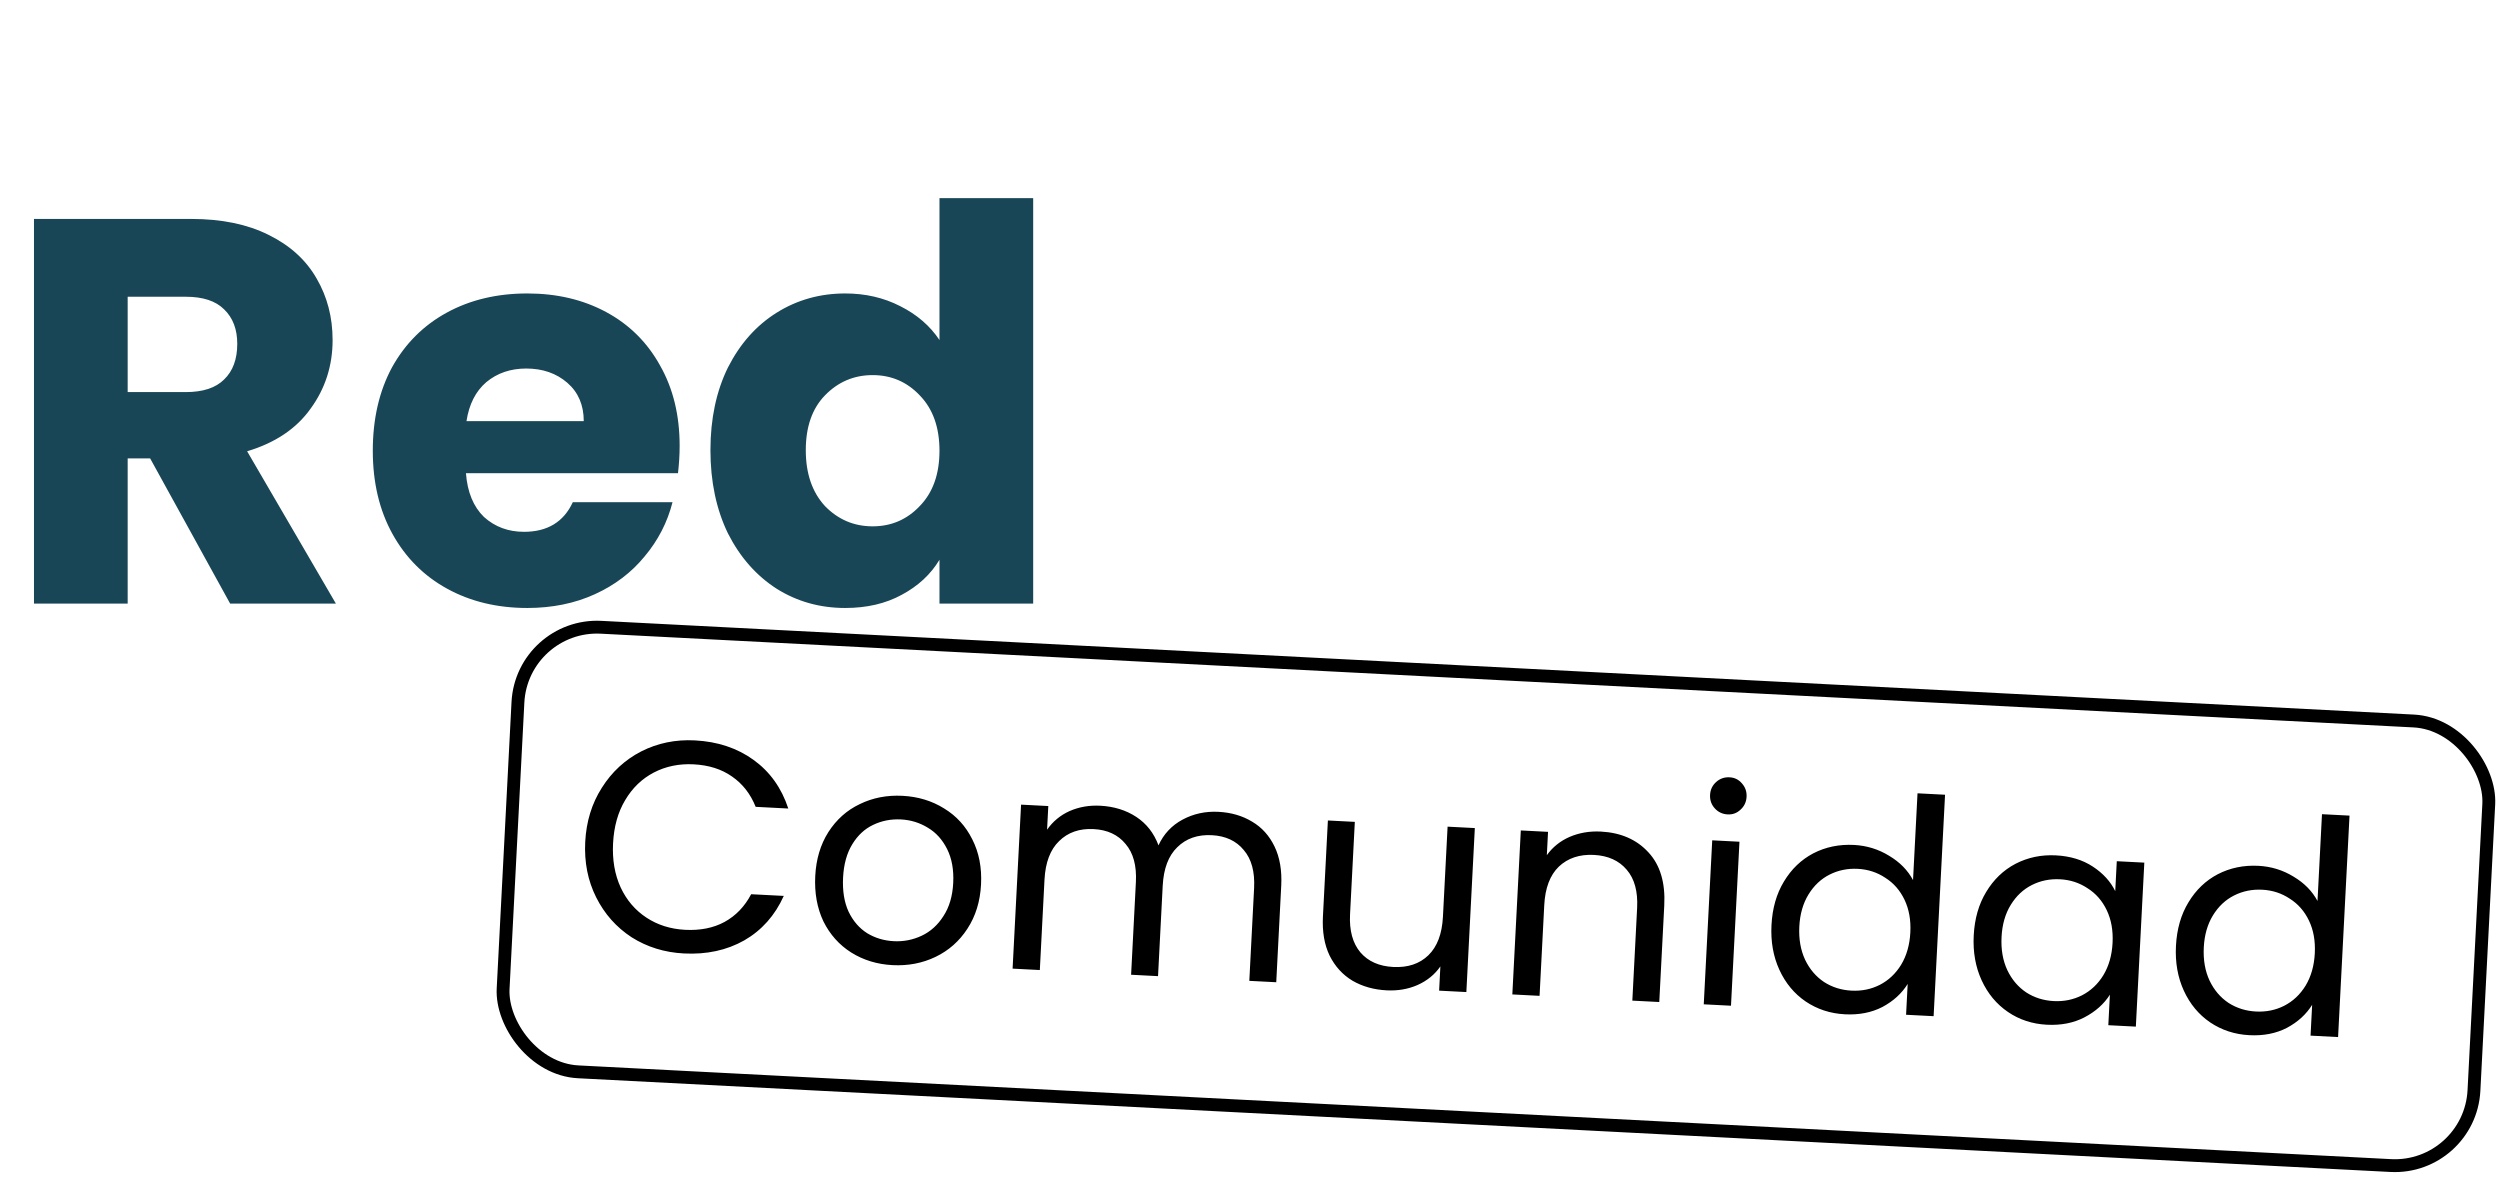 <svg width="584" height="275" viewBox="0 0 584 275" fill="none" xmlns="http://www.w3.org/2000/svg">
<path d="M136.709 196.655C136.955 191.902 138.247 187.693 140.586 184.028C142.927 180.317 145.993 177.485 149.786 175.531C153.625 173.58 157.805 172.721 162.325 172.955C167.638 173.229 172.209 174.75 176.038 177.518C179.867 180.285 182.569 184.07 184.144 188.871L176.524 188.477C175.324 185.471 173.483 183.11 171.002 181.393C168.567 179.679 165.579 178.73 162.037 178.547C158.635 178.371 155.541 179.006 152.756 180.451C149.971 181.896 147.734 184.047 146.045 186.904C144.357 189.714 143.413 193.076 143.211 196.991C143.011 200.859 143.604 204.301 144.991 207.316C146.379 210.285 148.384 212.632 151.006 214.356C153.627 216.08 156.639 217.03 160.041 217.206C163.583 217.388 166.652 216.776 169.248 215.368C171.893 213.916 173.967 211.756 175.47 208.89L183.09 209.283C181.032 213.85 177.956 217.313 173.862 219.672C169.771 221.984 165.069 223.003 159.756 222.728C155.235 222.495 151.165 221.233 147.545 218.944C143.973 216.61 141.213 213.5 139.265 209.614C137.316 205.729 136.464 201.409 136.709 196.655ZM208.502 225.455C204.914 225.27 201.693 224.286 198.841 222.503C196.036 220.723 193.872 218.298 192.348 215.229C190.873 212.115 190.238 208.578 190.443 204.616C190.645 200.702 191.662 197.296 193.493 194.4C195.374 191.46 197.824 189.273 200.841 187.84C203.862 186.361 207.189 185.715 210.825 185.902C214.46 186.09 217.703 187.075 220.555 188.858C223.409 190.594 225.598 192.997 227.122 196.066C228.693 199.138 229.376 202.655 229.171 206.616C228.966 210.577 227.901 214.027 225.973 216.965C224.095 219.858 221.622 222.044 218.555 223.521C215.488 224.998 212.137 225.643 208.502 225.455ZM208.791 219.863C211.075 219.981 213.246 219.555 215.305 218.587C217.365 217.618 219.056 216.094 220.378 214.012C221.747 211.934 222.511 209.356 222.67 206.28C222.828 203.204 222.357 200.563 221.256 198.357C220.155 196.15 218.653 194.484 216.748 193.358C214.846 192.185 212.753 191.539 210.47 191.421C208.139 191.301 205.968 191.726 203.955 192.697C201.991 193.624 200.372 195.129 199.096 197.213C197.82 199.296 197.103 201.876 196.944 204.952C196.783 208.075 197.206 210.737 198.214 212.938C199.268 215.142 200.723 216.829 202.579 218C204.437 219.124 206.507 219.745 208.791 219.863ZM284.625 189.643C287.608 189.797 290.232 190.563 292.497 191.942C294.765 193.274 296.511 195.21 297.735 197.749C298.959 200.289 299.479 203.33 299.296 206.872L298.131 229.452L291.839 229.127L292.958 207.456C293.155 203.634 292.35 200.672 290.543 198.57C288.785 196.423 286.298 195.266 283.082 195.1C279.773 194.929 277.084 195.865 275.016 197.908C272.951 199.904 271.814 202.906 271.607 206.914L270.517 228.026L264.226 227.701L265.345 206.03C265.542 202.209 264.737 199.247 262.93 197.144C261.171 194.997 258.684 193.841 255.469 193.675C252.16 193.504 249.471 194.44 247.403 196.483C245.337 198.479 244.201 201.481 243.994 205.489L242.904 226.601L236.543 226.272L238.521 187.963L244.882 188.292L244.597 193.814C245.959 191.875 247.716 190.424 249.868 189.46C252.068 188.499 254.449 188.085 257.012 188.217C260.228 188.383 263.033 189.252 265.429 190.824C267.824 192.397 269.556 194.612 270.623 197.471C271.835 194.823 273.714 192.818 276.261 191.454C278.808 190.09 281.596 189.486 284.625 189.643ZM344.519 193.436L342.541 231.745L336.179 231.416L336.472 225.754C335.159 227.649 333.378 229.099 331.13 230.104C328.931 231.065 326.526 231.479 323.917 231.344C320.934 231.19 318.285 230.446 315.971 229.111C313.659 227.73 311.868 225.769 310.597 223.226C309.373 220.687 308.853 217.646 309.036 214.104L310.194 191.664L316.486 191.988L315.371 213.59C315.176 217.365 315.981 220.327 317.786 222.476C319.593 224.579 322.151 225.715 325.46 225.886C328.862 226.062 331.596 225.152 333.662 223.156C335.727 221.159 336.864 218.157 337.071 214.149L338.157 193.107L344.519 193.436ZM373.961 194.255C378.621 194.496 382.323 196.112 385.066 199.104C387.811 202.049 389.046 206.179 388.772 211.492L387.606 234.071L381.314 233.747L382.433 212.076C382.631 208.254 381.826 205.292 380.018 203.189C378.213 201.04 375.656 199.88 372.348 199.709C368.992 199.536 366.258 200.446 364.146 202.44C362.08 204.436 360.944 207.438 360.737 211.446L359.643 232.628L353.282 232.299L355.26 193.99L361.621 194.319L361.34 199.772C362.699 197.879 364.478 196.452 366.677 195.491C368.923 194.532 371.351 194.12 373.961 194.255ZM403.582 190.247C402.371 190.184 401.367 189.712 400.571 188.83C399.776 187.948 399.409 186.901 399.472 185.689C399.534 184.477 400.007 183.474 400.889 182.678C401.771 181.882 402.818 181.516 404.03 181.578C405.195 181.639 406.152 182.109 406.901 182.988C407.697 183.871 408.063 184.918 408.001 186.129C407.938 187.341 407.466 188.345 406.583 189.14C405.748 189.938 404.747 190.307 403.582 190.247ZM406.337 196.627L404.359 234.936L397.998 234.608L399.975 196.299L406.337 196.627ZM413.821 216.079C414.023 212.164 414.992 208.78 416.728 205.926C418.467 203.025 420.753 200.83 423.587 199.34C426.467 197.854 429.632 197.199 433.08 197.377C436.063 197.531 438.8 198.374 441.291 199.904C443.785 201.388 445.649 203.283 446.885 205.59L447.932 185.317L454.363 185.649L451.693 237.38L445.261 237.048L445.633 229.848C444.257 232.066 442.295 233.858 439.748 235.221C437.203 236.539 434.277 237.112 430.968 236.941C427.566 236.765 424.51 235.767 421.8 233.944C419.137 232.125 417.091 229.659 415.663 226.548C414.235 223.437 413.621 219.947 413.821 216.079ZM446.254 217.824C446.403 214.934 445.95 212.388 444.896 210.184C443.841 207.98 442.341 206.267 440.395 205.045C438.498 203.779 436.361 203.084 433.984 202.961C431.607 202.839 429.411 203.286 427.396 204.303C425.381 205.321 423.735 206.871 422.459 208.955C421.184 211.039 420.471 213.525 420.322 216.415C420.17 219.351 420.621 221.944 421.673 224.195C422.727 226.399 424.203 228.134 426.1 229.4C428 230.62 430.138 231.291 432.515 231.413C434.892 231.536 437.088 231.089 439.103 230.071C441.167 229.01 442.837 227.437 444.113 225.353C445.391 223.223 446.105 220.713 446.254 217.824ZM461.062 218.518C461.264 214.603 462.234 211.219 463.97 208.365C465.708 205.464 467.995 203.269 470.828 201.78C473.709 200.293 476.85 199.637 480.252 199.813C483.608 199.986 486.483 200.859 488.879 202.431C491.274 204.003 493.021 205.916 494.12 208.169L494.481 201.178L500.912 201.51L498.934 239.819L492.503 239.487L492.871 232.357C491.497 234.529 489.514 236.296 486.92 237.657C484.375 238.974 481.449 239.547 478.14 239.377C474.737 239.201 471.705 238.203 469.042 236.383C466.379 234.564 464.333 232.098 462.905 228.987C461.477 225.876 460.863 222.386 461.062 218.518ZM493.496 220.263C493.645 217.373 493.192 214.827 492.138 212.623C491.083 210.419 489.583 208.706 487.637 207.484C485.739 206.218 483.602 205.523 481.226 205.4C478.849 205.278 476.653 205.725 474.638 206.743C472.622 207.76 470.977 209.311 469.701 211.394C468.425 213.478 467.713 215.964 467.564 218.854C467.412 221.79 467.862 224.383 468.914 226.634C469.969 228.838 471.445 230.573 473.342 231.839C475.241 233.059 477.38 233.73 479.757 233.853C482.133 233.975 484.329 233.528 486.345 232.51C488.409 231.449 490.079 229.876 491.354 227.792C492.633 225.662 493.346 223.152 493.496 220.263ZM508.304 220.957C508.506 217.043 509.475 213.658 511.212 210.804C512.95 207.903 515.236 205.708 518.07 204.219C520.951 202.732 524.115 202.077 527.564 202.255C530.547 202.409 533.284 203.252 535.775 204.782C538.268 206.266 540.133 208.161 541.369 210.468L542.416 190.195L548.847 190.527L546.176 242.258L539.745 241.926L540.117 234.726C538.74 236.945 536.779 238.736 534.232 240.1C531.687 241.417 528.76 241.99 525.451 241.819C522.049 241.644 518.993 240.645 516.284 238.823C513.621 237.003 511.575 234.537 510.147 231.426C508.719 228.315 508.104 224.825 508.304 220.957ZM540.737 222.702C540.886 219.812 540.434 217.266 539.379 215.062C538.325 212.858 536.825 211.145 534.878 209.923C532.981 208.657 530.844 207.962 528.467 207.839C526.09 207.717 523.894 208.164 521.879 209.182C519.864 210.199 518.219 211.75 516.943 213.833C515.667 215.917 514.955 218.403 514.805 221.293C514.654 224.229 515.104 226.822 516.156 229.073C517.211 231.277 518.686 233.012 520.584 234.278C522.483 235.498 524.621 236.169 526.998 236.292C529.375 236.414 531.571 235.967 533.586 234.949C535.65 233.888 537.32 232.315 538.596 230.232C539.874 228.101 540.588 225.591 540.737 222.702Z" fill="black"/>
<path d="M53.76 141L35.072 107.08H29.824V141H7.936V51.144H44.672C51.755 51.144 57.771 52.381 62.72 54.856C67.755 57.331 71.509 60.744 73.984 65.096C76.459 69.363 77.696 74.141 77.696 79.432C77.696 85.405 75.989 90.739 72.576 95.432C69.248 100.125 64.299 103.453 57.728 105.416L78.464 141H53.76ZM29.824 91.592H43.392C47.403 91.592 50.389 90.611 52.352 88.648C54.4 86.685 55.424 83.912 55.424 80.328C55.424 76.915 54.4 74.227 52.352 72.264C50.389 70.301 47.403 69.32 43.392 69.32H29.824V91.592ZM158.764 104.136C158.764 106.184 158.636 108.317 158.38 110.536H108.844C109.185 114.973 110.593 118.387 113.068 120.776C115.628 123.08 118.743 124.232 122.412 124.232C127.873 124.232 131.671 121.928 133.804 117.32H157.1C155.905 122.013 153.729 126.237 150.572 129.992C147.5 133.747 143.617 136.691 138.924 138.824C134.231 140.957 128.983 142.024 123.18 142.024C116.183 142.024 109.953 140.531 104.492 137.544C99.031 134.557 94.764 130.291 91.692 124.744C88.62 119.197 87.084 112.712 87.084 105.288C87.084 97.864 88.577 91.379 91.564 85.832C94.636 80.285 98.903 76.019 104.364 73.032C109.825 70.045 116.097 68.552 123.18 68.552C130.092 68.552 136.236 70.003 141.612 72.904C146.988 75.805 151.169 79.944 154.156 85.32C157.228 90.696 158.764 96.968 158.764 104.136ZM136.364 98.376C136.364 94.621 135.084 91.635 132.524 89.416C129.964 87.197 126.764 86.088 122.924 86.088C119.255 86.088 116.14 87.155 113.58 89.288C111.105 91.421 109.569 94.451 108.972 98.376H136.364ZM165.959 105.16C165.959 97.821 167.324 91.379 170.055 85.832C172.871 80.285 176.668 76.019 181.447 73.032C186.226 70.045 191.559 68.552 197.447 68.552C202.14 68.552 206.407 69.533 210.247 71.496C214.172 73.459 217.244 76.104 219.463 79.432V46.28H241.351V141H219.463V130.76C217.415 134.173 214.471 136.904 210.631 138.952C206.876 141 202.482 142.024 197.447 142.024C191.559 142.024 186.226 140.531 181.447 137.544C176.668 134.472 172.871 130.163 170.055 124.616C167.324 118.984 165.959 112.499 165.959 105.16ZM219.463 105.288C219.463 99.827 217.927 95.517 214.855 92.36C211.868 89.203 208.199 87.624 203.847 87.624C199.495 87.624 195.783 89.203 192.711 92.36C189.724 95.432 188.231 99.699 188.231 105.16C188.231 110.621 189.724 114.973 192.711 118.216C195.783 121.373 199.495 122.952 203.847 122.952C208.199 122.952 211.868 121.373 214.855 118.216C217.927 115.059 219.463 110.749 219.463 105.288Z" fill="#184656"/>
<rect x="121.945" y="145.575" width="461" height="103.987" rx="18.5" transform="rotate(2.96 121.945 145.575)" stroke="black" stroke-width="3"/>
</svg>
